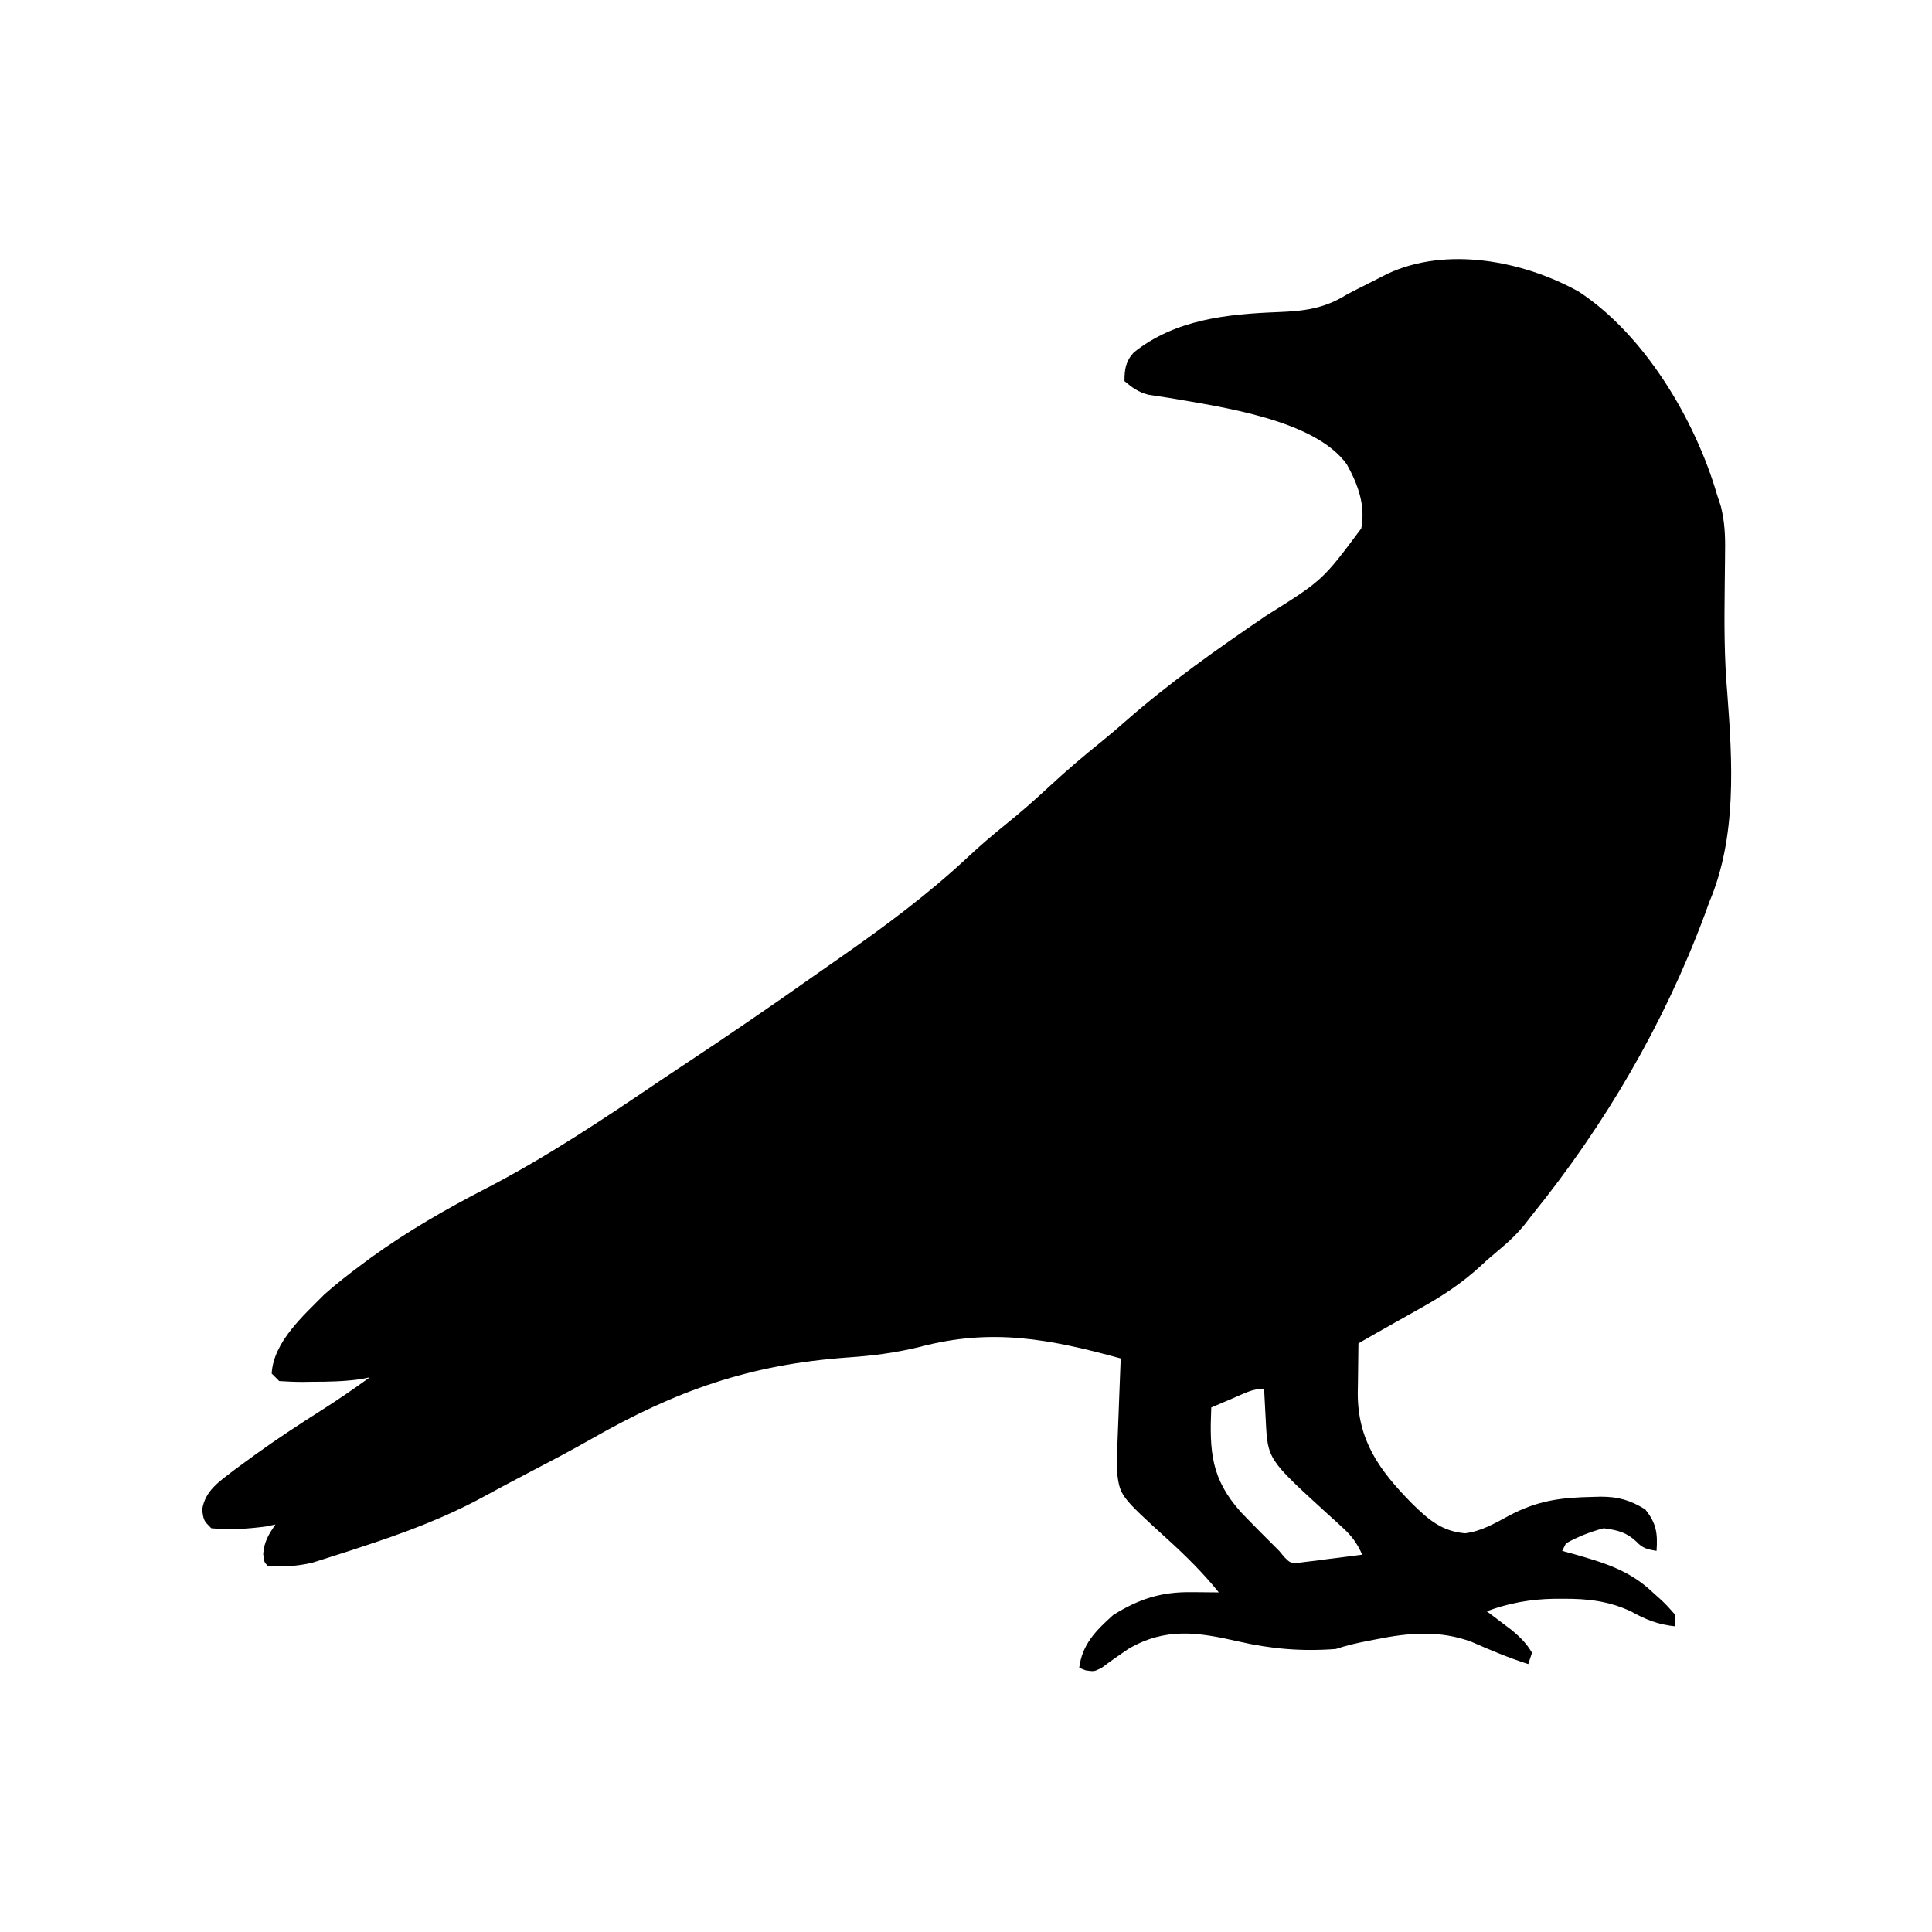 <?xml version="1.0" encoding="UTF-8"?>
<svg version="1.1" xmlns="http://www.w3.org/2000/svg" width="512" height="512">
<path d="M0 0 C17.457 11.391 30.873 33.941 36.664 53.738 C37.006 54.777 37.347 55.815 37.699 56.885 C38.72 60.961 38.903 64.677 38.824 68.84 C38.816 69.977 38.816 69.977 38.808 71.138 C38.791 73.546 38.76 75.955 38.727 78.363 C38.616 87.766 38.579 97.038 39.413 106.414 C40.8 124.777 41.959 144.548 34.664 161.738 C34.241 162.901 33.818 164.064 33.383 165.262 C22.589 194.193 7.03 220.794 -12.336 244.738 C-13.368 246.069 -13.368 246.069 -14.422 247.426 C-16.194 249.567 -17.97 251.321 -20.086 253.113 C-20.7 253.637 -21.313 254.16 -21.945 254.699 C-22.734 255.372 -23.523 256.045 -24.336 256.738 C-24.901 257.262 -25.466 257.785 -26.049 258.324 C-30.972 262.819 -36.079 266.198 -41.898 269.426 C-42.71 269.885 -43.521 270.345 -44.357 270.818 C-45.938 271.713 -47.521 272.603 -49.106 273.49 C-52.194 275.219 -55.265 276.978 -58.336 278.738 C-58.394 282.113 -58.43 285.488 -58.461 288.863 C-58.478 289.815 -58.494 290.766 -58.512 291.746 C-58.6 304.408 -52.827 312.367 -44.086 321.238 C-39.729 325.487 -36.283 328.516 -30.094 329.078 C-25.769 328.545 -22.27 326.461 -18.486 324.436 C-10.9 320.376 -4.701 319.588 3.852 319.426 C4.529 319.408 5.207 319.39 5.906 319.371 C10.562 319.38 13.713 320.296 17.664 322.738 C20.632 326.399 20.988 329.091 20.664 333.738 C18.309 333.332 16.992 333.097 15.352 331.301 C12.581 328.736 10.395 328.271 6.664 327.738 C3.129 328.673 -0.143 329.952 -3.336 331.738 C-3.666 332.398 -3.996 333.058 -4.336 333.738 C-2.743 334.175 -2.743 334.175 -1.117 334.621 C6.799 336.881 13.587 338.926 19.664 344.738 C20.26 345.269 20.855 345.8 21.469 346.348 C23.164 347.926 23.164 347.926 25.664 350.738 C25.664 351.728 25.664 352.718 25.664 353.738 C21.11 353.283 17.818 351.968 13.887 349.773 C7.95 347.008 2.347 346.382 -4.086 346.426 C-4.871 346.427 -5.657 346.428 -6.466 346.43 C-12.747 346.533 -18.423 347.55 -24.336 349.738 C-23.721 350.197 -23.106 350.656 -22.473 351.129 C-21.664 351.743 -20.856 352.356 -20.023 352.988 C-19.223 353.592 -18.422 354.195 -17.598 354.816 C-15.413 356.673 -13.785 358.265 -12.336 360.738 C-12.666 361.728 -12.996 362.718 -13.336 363.738 C-18.492 362.089 -23.383 360.033 -28.336 357.859 C-36.742 354.718 -45.053 355.431 -53.648 357.176 C-54.35 357.31 -55.052 357.445 -55.775 357.584 C-58.704 358.156 -61.502 358.793 -64.336 359.738 C-73.281 360.42 -81.431 359.745 -90.148 357.738 C-100.844 355.293 -109.489 353.949 -119.336 359.738 C-121.695 361.335 -124.017 362.952 -126.293 364.664 C-128.336 365.738 -128.336 365.738 -130.598 365.406 C-131.171 365.186 -131.745 364.965 -132.336 364.738 C-131.528 358.454 -127.928 354.867 -123.336 350.738 C-116.535 346.485 -110.647 344.579 -102.648 344.676 C-101.947 344.68 -101.245 344.685 -100.521 344.689 C-98.793 344.701 -97.064 344.719 -95.336 344.738 C-99.482 339.612 -104.025 335.095 -108.898 330.676 C-121.511 319.183 -121.511 319.183 -122.336 312.738 C-122.351 310.388 -122.305 308.036 -122.215 305.688 C-122.191 305.029 -122.168 304.37 -122.143 303.691 C-122.067 301.602 -121.983 299.514 -121.898 297.426 C-121.845 296.003 -121.792 294.581 -121.74 293.158 C-121.612 289.685 -121.476 286.211 -121.336 282.738 C-140.037 277.597 -155.5 274.638 -174.413 279.64 C-180.848 281.232 -187.087 282.039 -193.68 282.48 C-219.717 284.358 -239.105 291.222 -261.73 304.138 C-267.323 307.323 -273.023 310.297 -278.729 313.273 C-282.543 315.264 -286.341 317.279 -290.116 319.345 C-300.699 325.127 -311.653 329.133 -323.086 332.863 C-323.831 333.11 -324.577 333.356 -325.345 333.61 C-327.499 334.316 -329.658 335.003 -331.82 335.684 C-333.076 336.081 -334.331 336.478 -335.624 336.887 C-339.768 337.837 -343.103 337.963 -347.336 337.738 C-348.336 336.738 -348.336 336.738 -348.586 334.488 C-348.289 331.219 -347.174 329.418 -345.336 326.738 C-346.099 326.903 -346.862 327.068 -347.648 327.238 C-352.517 327.898 -357.435 328.211 -362.336 327.738 C-364.336 325.738 -364.336 325.738 -364.773 322.926 C-364.067 317.776 -360.117 315.273 -356.164 312.23 C-354.976 311.352 -353.783 310.48 -352.586 309.613 C-351.943 309.144 -351.299 308.675 -350.637 308.191 C-344.967 304.1 -339.138 300.275 -333.235 296.531 C-328.828 293.734 -324.56 290.807 -320.336 287.738 C-321.535 287.98 -321.535 287.98 -322.758 288.227 C-327.062 288.842 -331.245 288.922 -335.586 288.926 C-336.401 288.938 -337.215 288.95 -338.055 288.963 C-340.15 288.968 -342.244 288.861 -344.336 288.738 C-344.996 288.078 -345.656 287.418 -346.336 286.738 C-345.869 278.333 -337.879 271.351 -332.336 265.738 C-329.125 262.895 -325.784 260.287 -322.336 257.738 C-321.568 257.166 -320.799 256.594 -320.008 256.004 C-310.326 249.015 -300.004 243.068 -289.398 237.613 C-273.367 229.321 -258.26 219.193 -243.328 209.08 C-241.047 207.544 -238.755 206.025 -236.461 204.508 C-225.086 196.977 -213.846 189.279 -202.704 181.407 C-200.407 179.789 -198.104 178.182 -195.797 176.578 C-183.853 168.256 -172.3 159.681 -161.663 149.722 C-158.486 146.756 -155.223 143.961 -151.836 141.238 C-147.86 138.039 -144.07 134.712 -140.336 131.238 C-135.776 127 -131.076 123 -126.223 119.102 C-124.168 117.419 -122.159 115.723 -120.168 113.969 C-108.42 103.631 -95.754 94.731 -82.836 85.926 C-67.832 76.53 -67.832 76.53 -57.582 62.773 C-56.425 56.621 -58.453 51.13 -61.418 45.789 C-69.954 33.9 -94.956 30.557 -108.448 28.193 C-110.293 27.896 -112.141 27.613 -113.992 27.352 C-116.67 26.651 -118.243 25.519 -120.336 23.738 C-120.336 20.62 -120.025 18.49 -117.875 16.145 C-106.958 7.411 -93.23 5.97 -79.701 5.453 C-72.615 5.168 -67.394 4.543 -61.336 0.738 C-58.969 -0.49 -56.597 -1.697 -54.211 -2.887 C-53.053 -3.477 -51.896 -4.067 -50.703 -4.676 C-35.069 -12.04 -14.791 -8.21 0 0 Z M-91.461 293.238 C-92.557 293.702 -93.652 294.166 -94.781 294.645 C-95.624 295.005 -96.467 295.366 -97.336 295.738 C-97.824 307.423 -97.415 314.611 -89.461 323.488 C-86.141 326.96 -82.738 330.347 -79.336 333.738 C-78.884 334.285 -78.432 334.832 -77.966 335.395 C-76.418 336.933 -76.418 336.933 -74.251 336.895 C-73.471 336.796 -72.691 336.696 -71.887 336.594 C-71.039 336.494 -70.192 336.394 -69.318 336.291 C-68.437 336.17 -67.556 336.05 -66.648 335.926 C-65.756 335.817 -64.863 335.708 -63.943 335.596 C-61.739 335.325 -59.537 335.038 -57.336 334.738 C-58.678 331.712 -60.122 329.752 -62.566 327.531 C-63.205 326.944 -63.844 326.357 -64.502 325.752 C-65.503 324.848 -65.503 324.848 -66.523 323.926 C-82.387 309.452 -82.387 309.452 -82.898 299.113 C-82.963 297.911 -82.963 297.911 -83.029 296.684 C-83.135 294.702 -83.236 292.72 -83.336 290.738 C-86.361 290.738 -88.692 292.06 -91.461 293.238 Z " fill="#000000" transform="translate(418.336,77.262)"/>
</svg>
